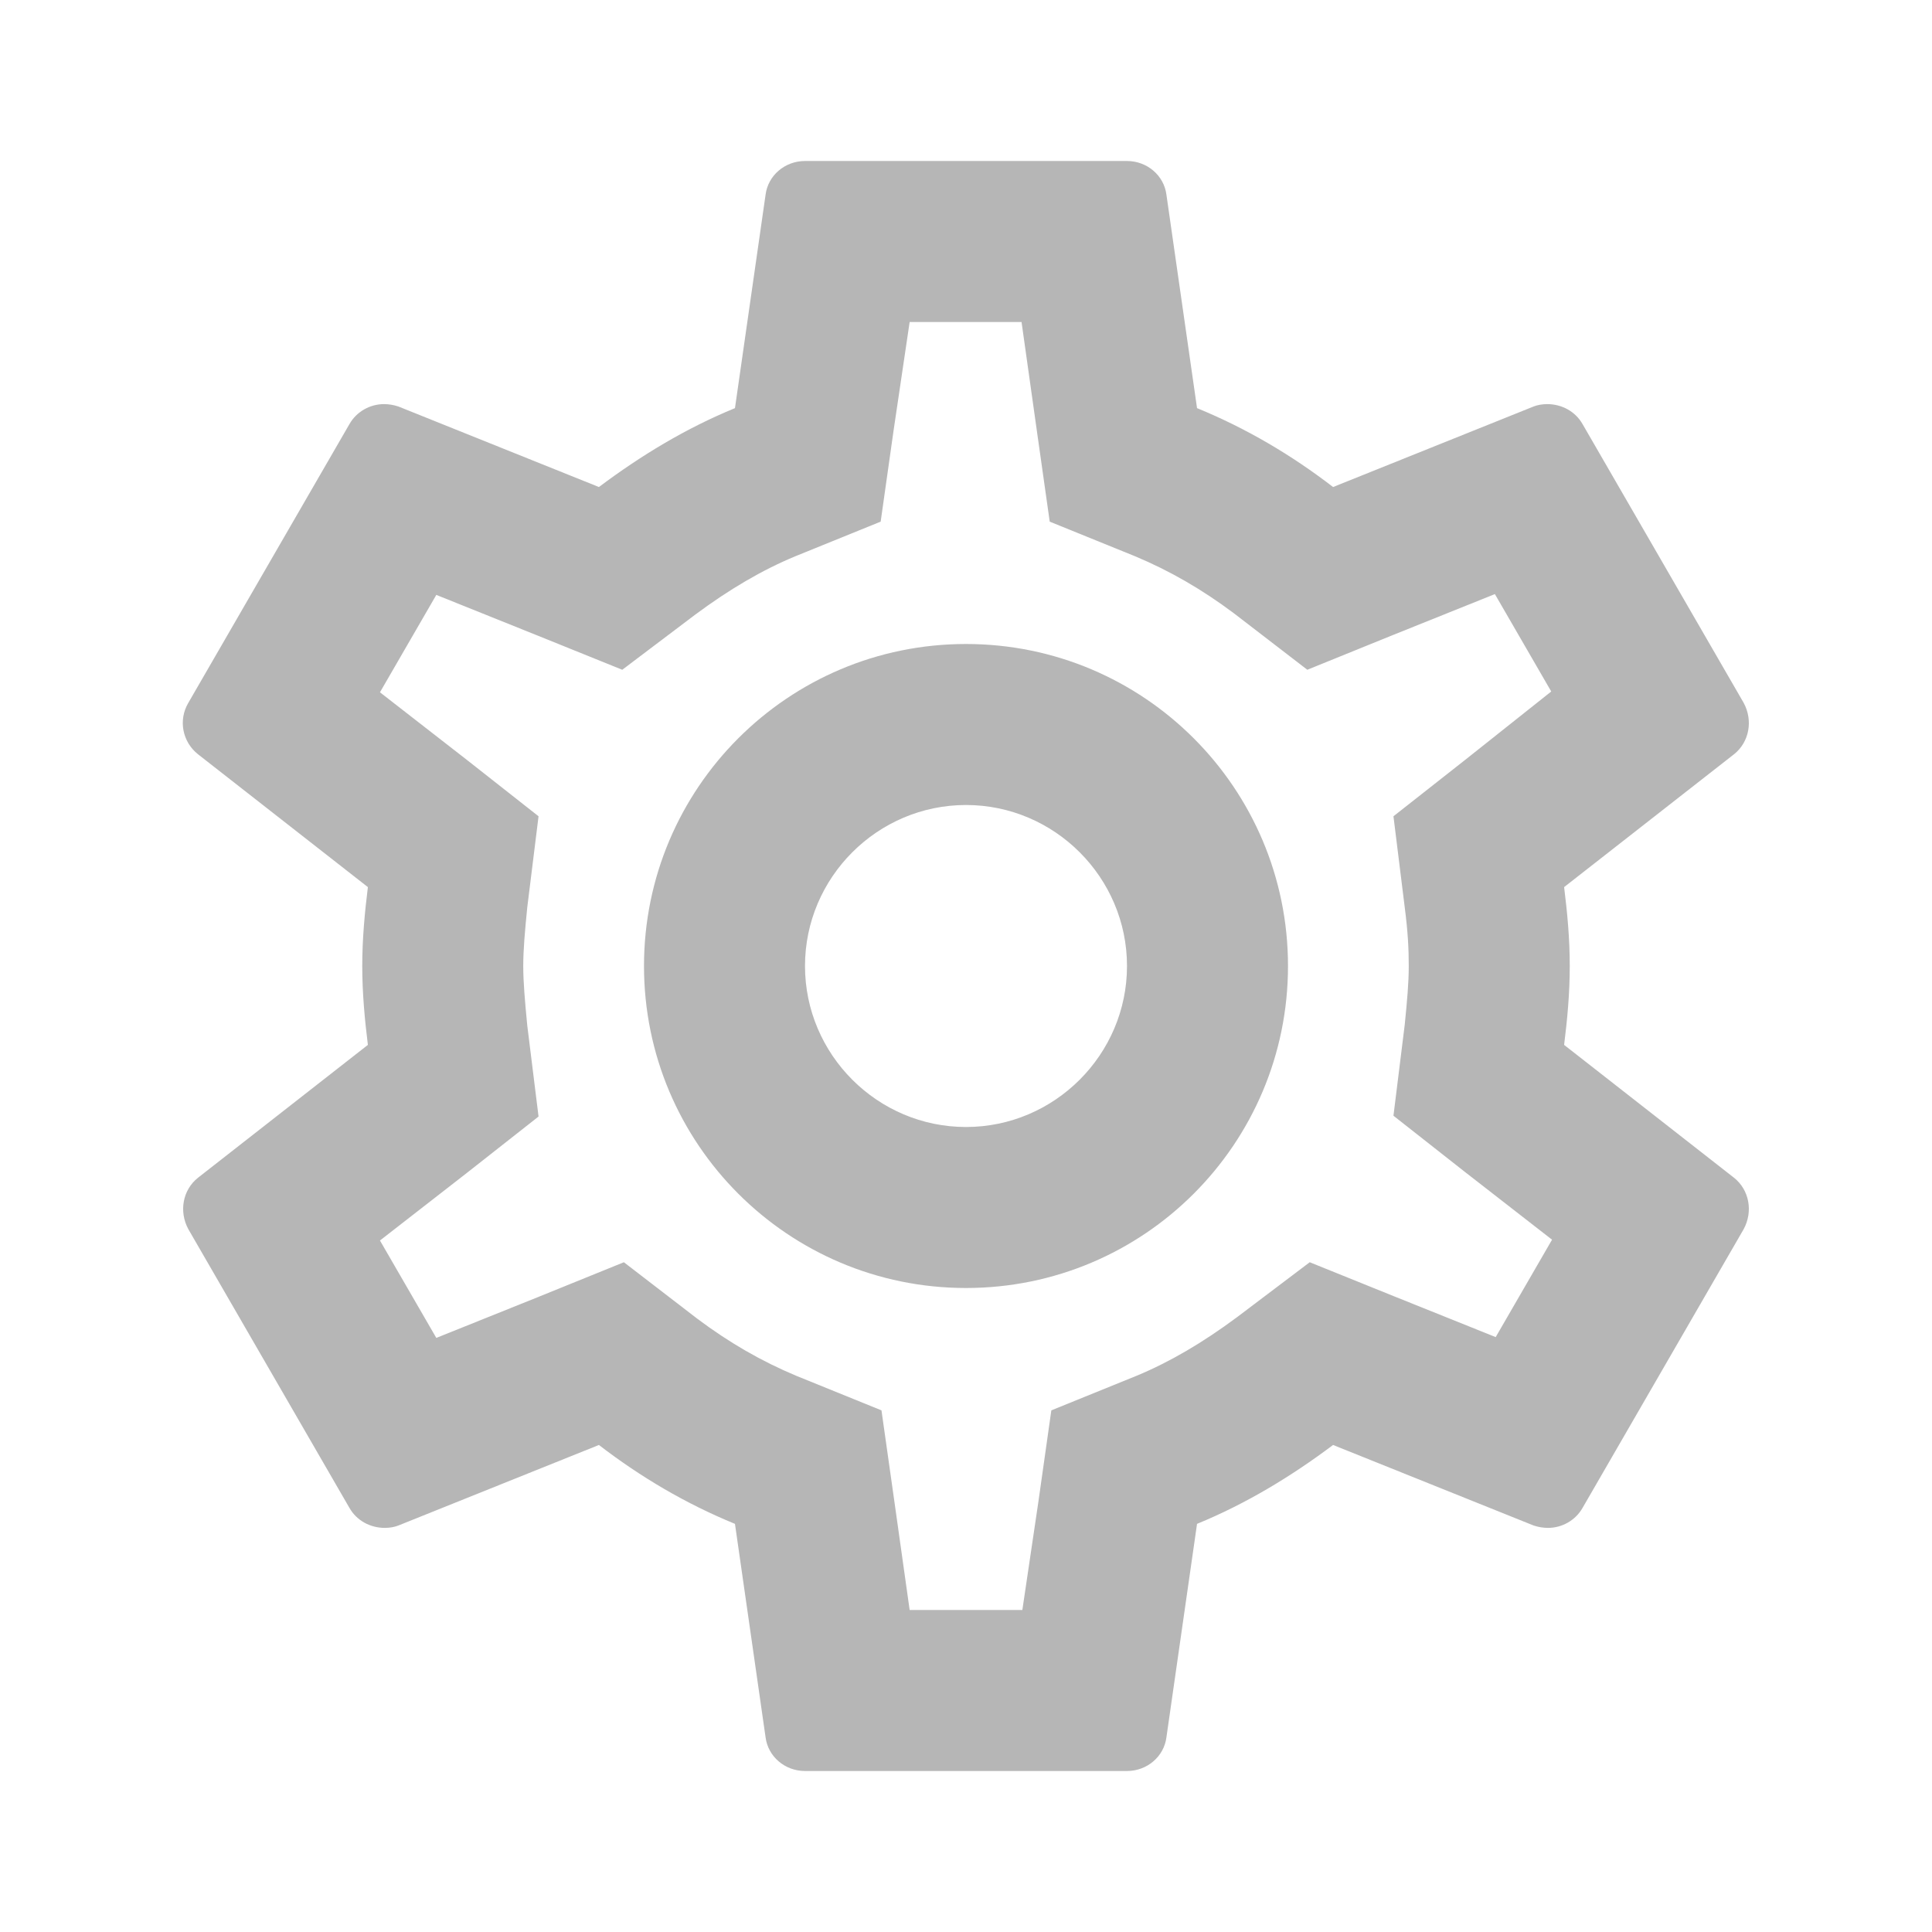 <?xml version="1.0" encoding="UTF-8"?>
<svg width="24px" height="24px" viewBox="0 0 24 24" version="1.1" xmlns="http://www.w3.org/2000/svg" xmlns:xlink="http://www.w3.org/1999/xlink">
    <!-- Generator: Sketch 54.1 (76490) - https://sketchapp.com -->
    <title>Settings</title>
    <desc>Created with Sketch.</desc>
    <g id="Settings" stroke="none" stroke-width="1" fill="none" fill-rule="evenodd">
        <g id="outline-delete-24px">
            <polygon id="Path" points="0 0 24 0 24 24 0 24"></polygon>
        </g>
        <g id="outline-settings-24px">
            <polygon id="Path" points="0 0 24 0 24 24 0 24"></polygon>
            <path d="M19.43,12.98 C19.47,12.66 19.5,12.34 19.5,12 C19.5,11.66 19.47,11.34 19.43,11.02 L21.54,9.37 C21.73,9.22 21.78,8.95 21.66,8.73 L19.66,5.27 C19.57,5.11 19.4,5.02 19.22,5.02 C19.16,5.02 19.1,5.03 19.05,5.05 L16.56,6.05 C16.04,5.65 15.48,5.32 14.87,5.07 L14.49,2.42 C14.46,2.18 14.25,2 14,2 L10,2 C9.75,2 9.54,2.18 9.51,2.42 L9.13,5.07 C8.52,5.32 7.96,5.66 7.44,6.05 L4.95,5.05 C4.89,5.03 4.83,5.02 4.77,5.02 C4.6,5.02 4.43,5.11 4.34,5.27 L2.34,8.73 C2.21,8.95 2.27,9.22 2.46,9.37 L4.57,11.02 C4.53,11.34 4.5,11.67 4.5,12 C4.5,12.33 4.53,12.66 4.57,12.98 L2.46,14.63 C2.27,14.78 2.22,15.05 2.34,15.27 L4.34,18.73 C4.43,18.89 4.6,18.98 4.78,18.98 C4.84,18.98 4.9,18.97 4.95,18.95 L7.44,17.95 C7.96,18.35 8.52,18.68 9.13,18.93 L9.51,21.58 C9.54,21.82 9.75,22 10,22 L14,22 C14.25,22 14.46,21.82 14.49,21.58 L14.87,18.93 C15.48,18.68 16.04,18.34 16.56,17.95 L19.05,18.95 C19.11,18.97 19.17,18.98 19.23,18.98 C19.4,18.98 19.57,18.89 19.66,18.73 L21.66,15.27 C21.78,15.05 21.73,14.78 21.54,14.63 L19.43,12.98 Z M17.45,11.27 C17.49,11.58 17.5,11.79 17.5,12 C17.5,12.21 17.48,12.43 17.45,12.73 L17.31,13.86 L18.2,14.56 L19.28,15.4 L18.58,16.61 L17.31,16.1 L16.27,15.68 L15.37,16.36 C14.94,16.68 14.53,16.92 14.12,17.09 L13.06,17.52 L12.9,18.65 L12.7,20 L11.3,20 L11.11,18.65 L10.95,17.52 L9.89,17.09 C9.46,16.91 9.06,16.68 8.66,16.38 L7.75,15.68 L6.69,16.11 L5.42,16.62 L4.72,15.41 L5.8,14.57 L6.69,13.87 L6.55,12.74 C6.52,12.43 6.5,12.2 6.5,12 C6.5,11.8 6.52,11.57 6.55,11.27 L6.69,10.14 L5.8,9.44 L4.72,8.6 L5.42,7.39 L6.69,7.9 L7.73,8.32 L8.63,7.64 C9.06,7.32 9.47,7.08 9.88,6.91 L10.94,6.48 L11.1,5.35 L11.3,4 L12.69,4 L12.88,5.35 L13.04,6.48 L14.1,6.91 C14.53,7.09 14.93,7.32 15.33,7.62 L16.24,8.32 L17.3,7.89 L18.57,7.38 L19.27,8.59 L18.2,9.44 L17.31,10.14 L17.45,11.27 Z M12,8 C9.79,8 8,9.79 8,12 C8,14.21 9.79,16 12,16 C14.21,16 16,14.21 16,12 C16,9.79 14.21,8 12,8 Z M12,14 C10.9,14 10,13.1 10,12 C10,10.9 10.9,10 12,10 C13.1,10 14,10.9 14,12 C14,13.1 13.1,14 12,14 Z" id="Shape" fill="rgba(182, 182, 182, 1.00)" fill-rule="nonzero"></path>
        </g>
    </g>
</svg>